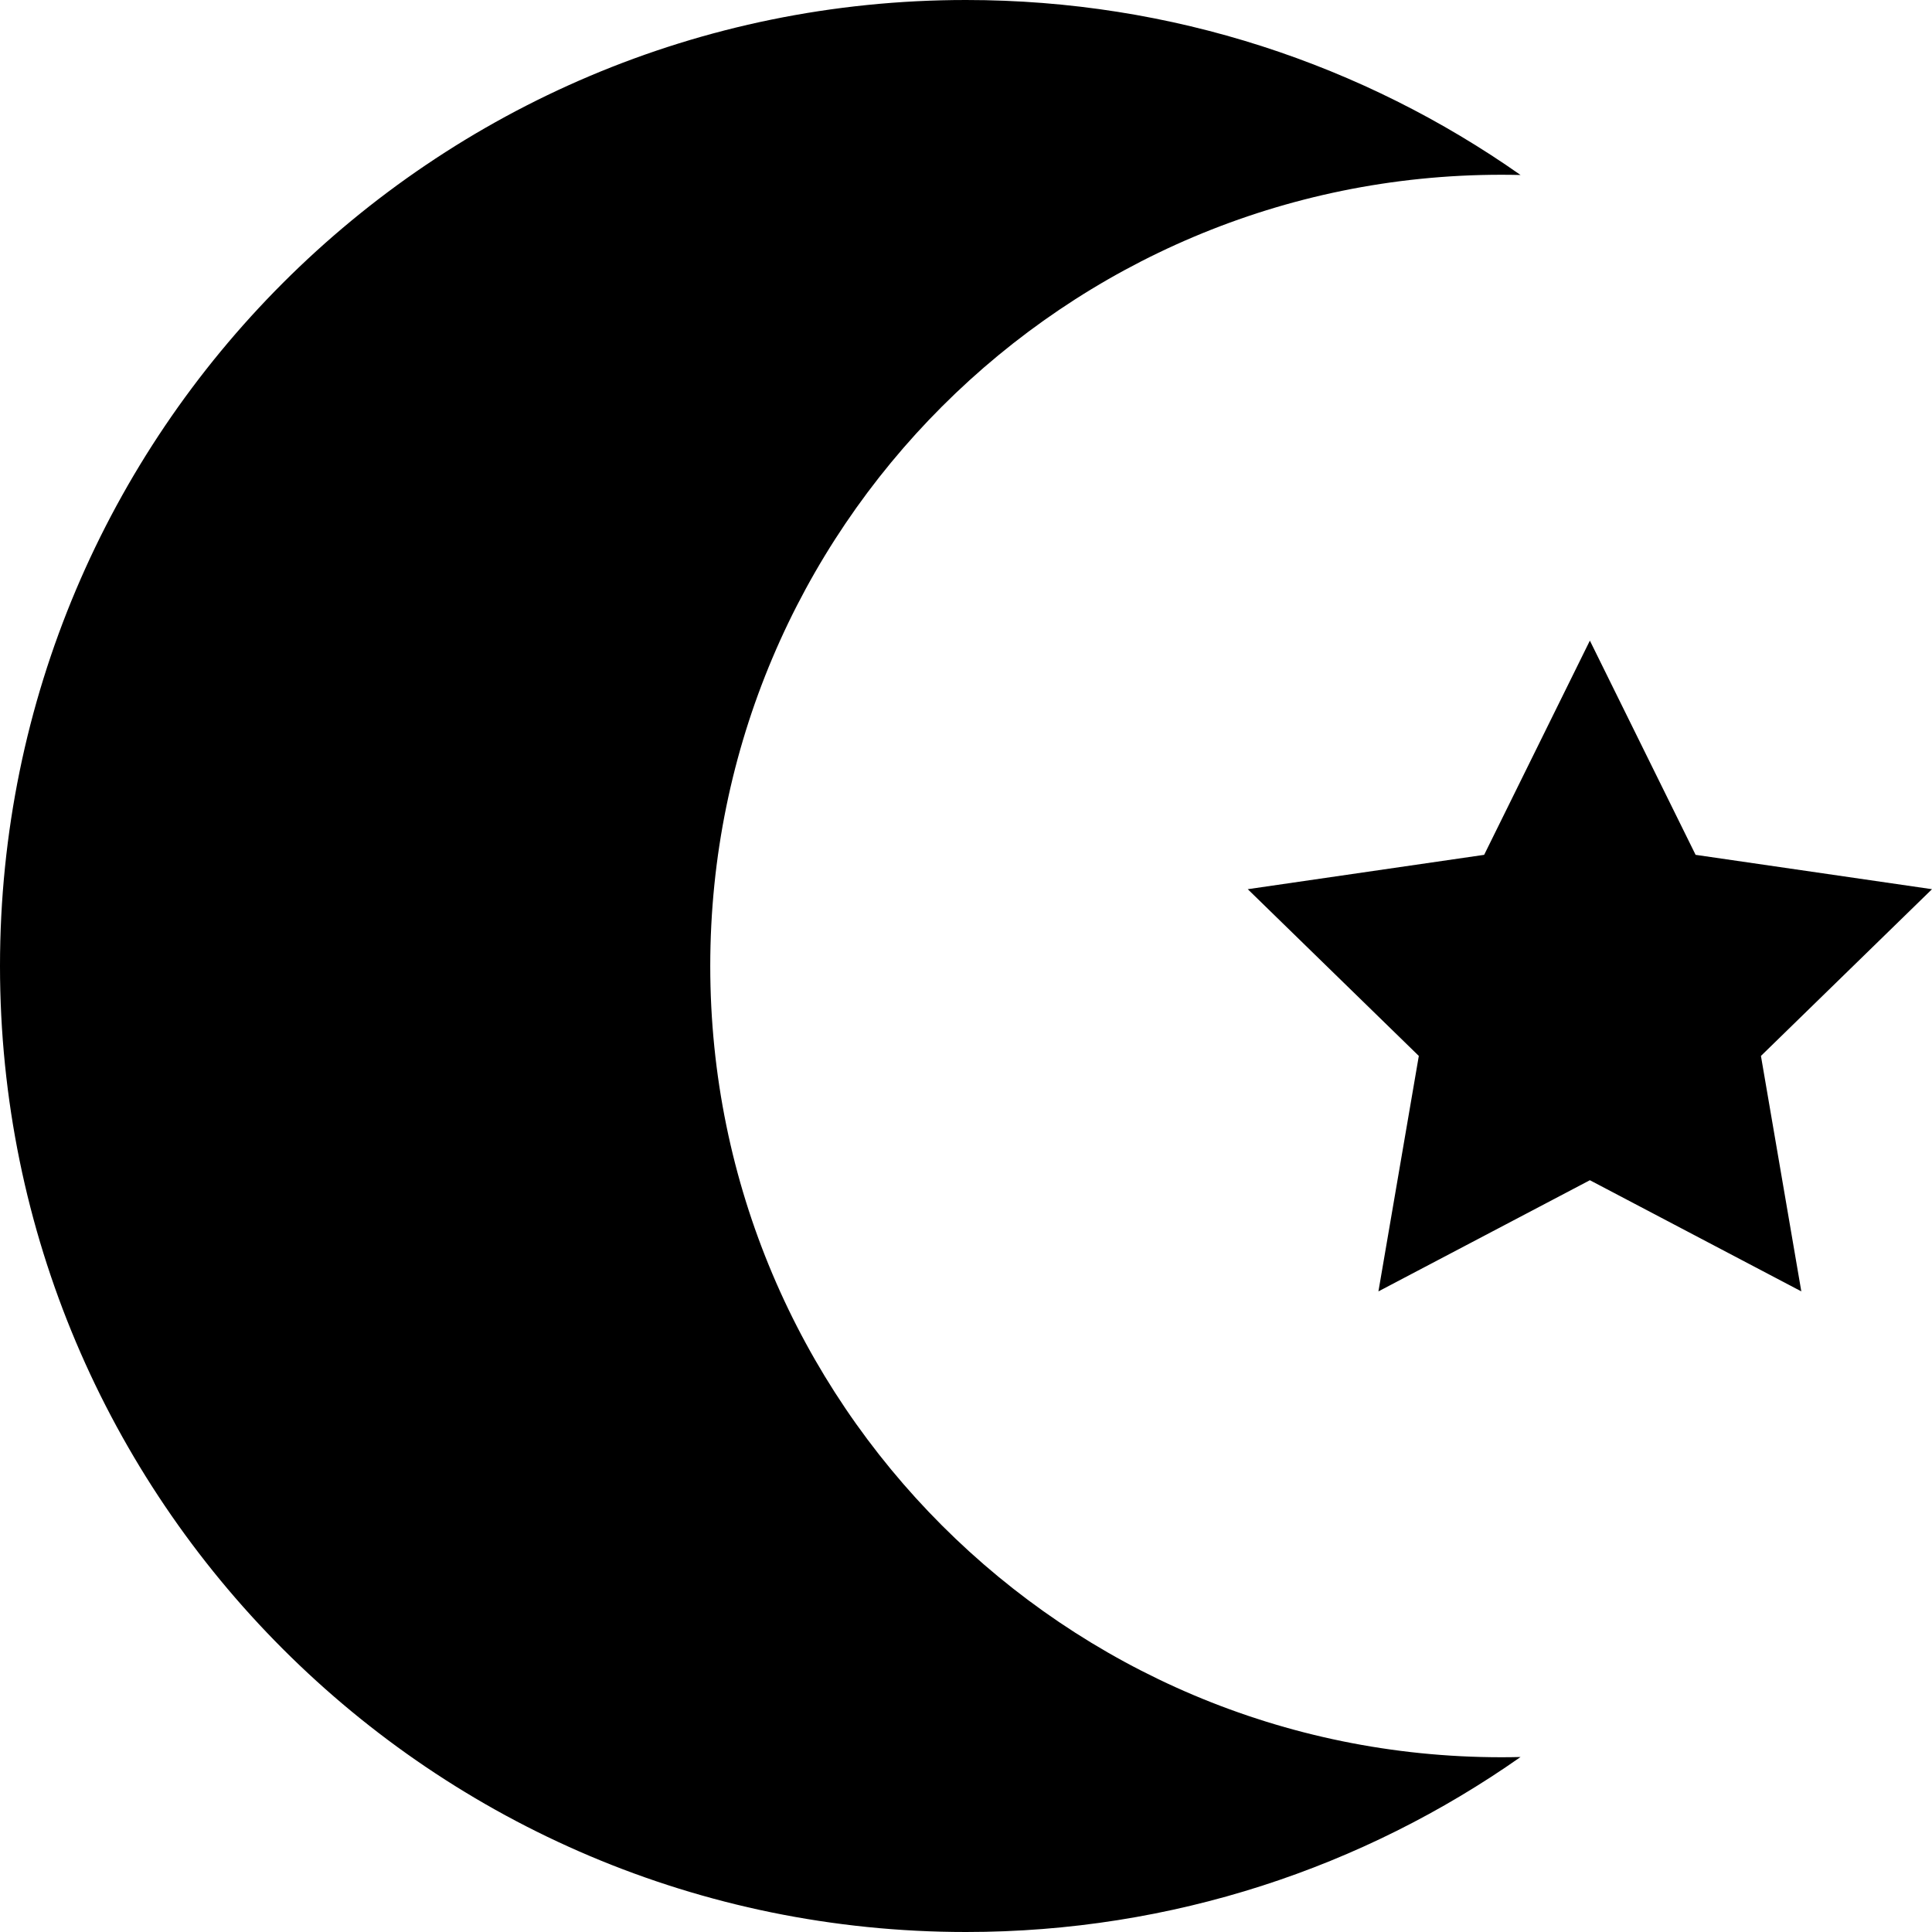 <svg id="Capa_1" enable-background="new 0 0 512 512" height="512" viewBox="0 0 512 512" width="512" xmlns="http://www.w3.org/2000/svg"><g><path d="m512 235.644-62.649-9.103-28.018-56.77-28.017 56.77-62.649 9.103 45.333 44.189-10.702 62.396 56.035-29.459 56.035 29.459-10.701-62.396z"/><path d="m188.225 256c0-115.808 93.881-209.688 209.688-209.688 1.688 0 3.37.024 5.048.064-41.594-29.215-92.271-46.376-146.961-46.376-141.385 0-256 114.615-256 256s114.615 256 256 256c54.69 0 105.367-17.161 146.961-46.375-1.678.04-3.36.064-5.048.064-115.808-.001-209.688-93.881-209.688-209.689z"/></g></svg>